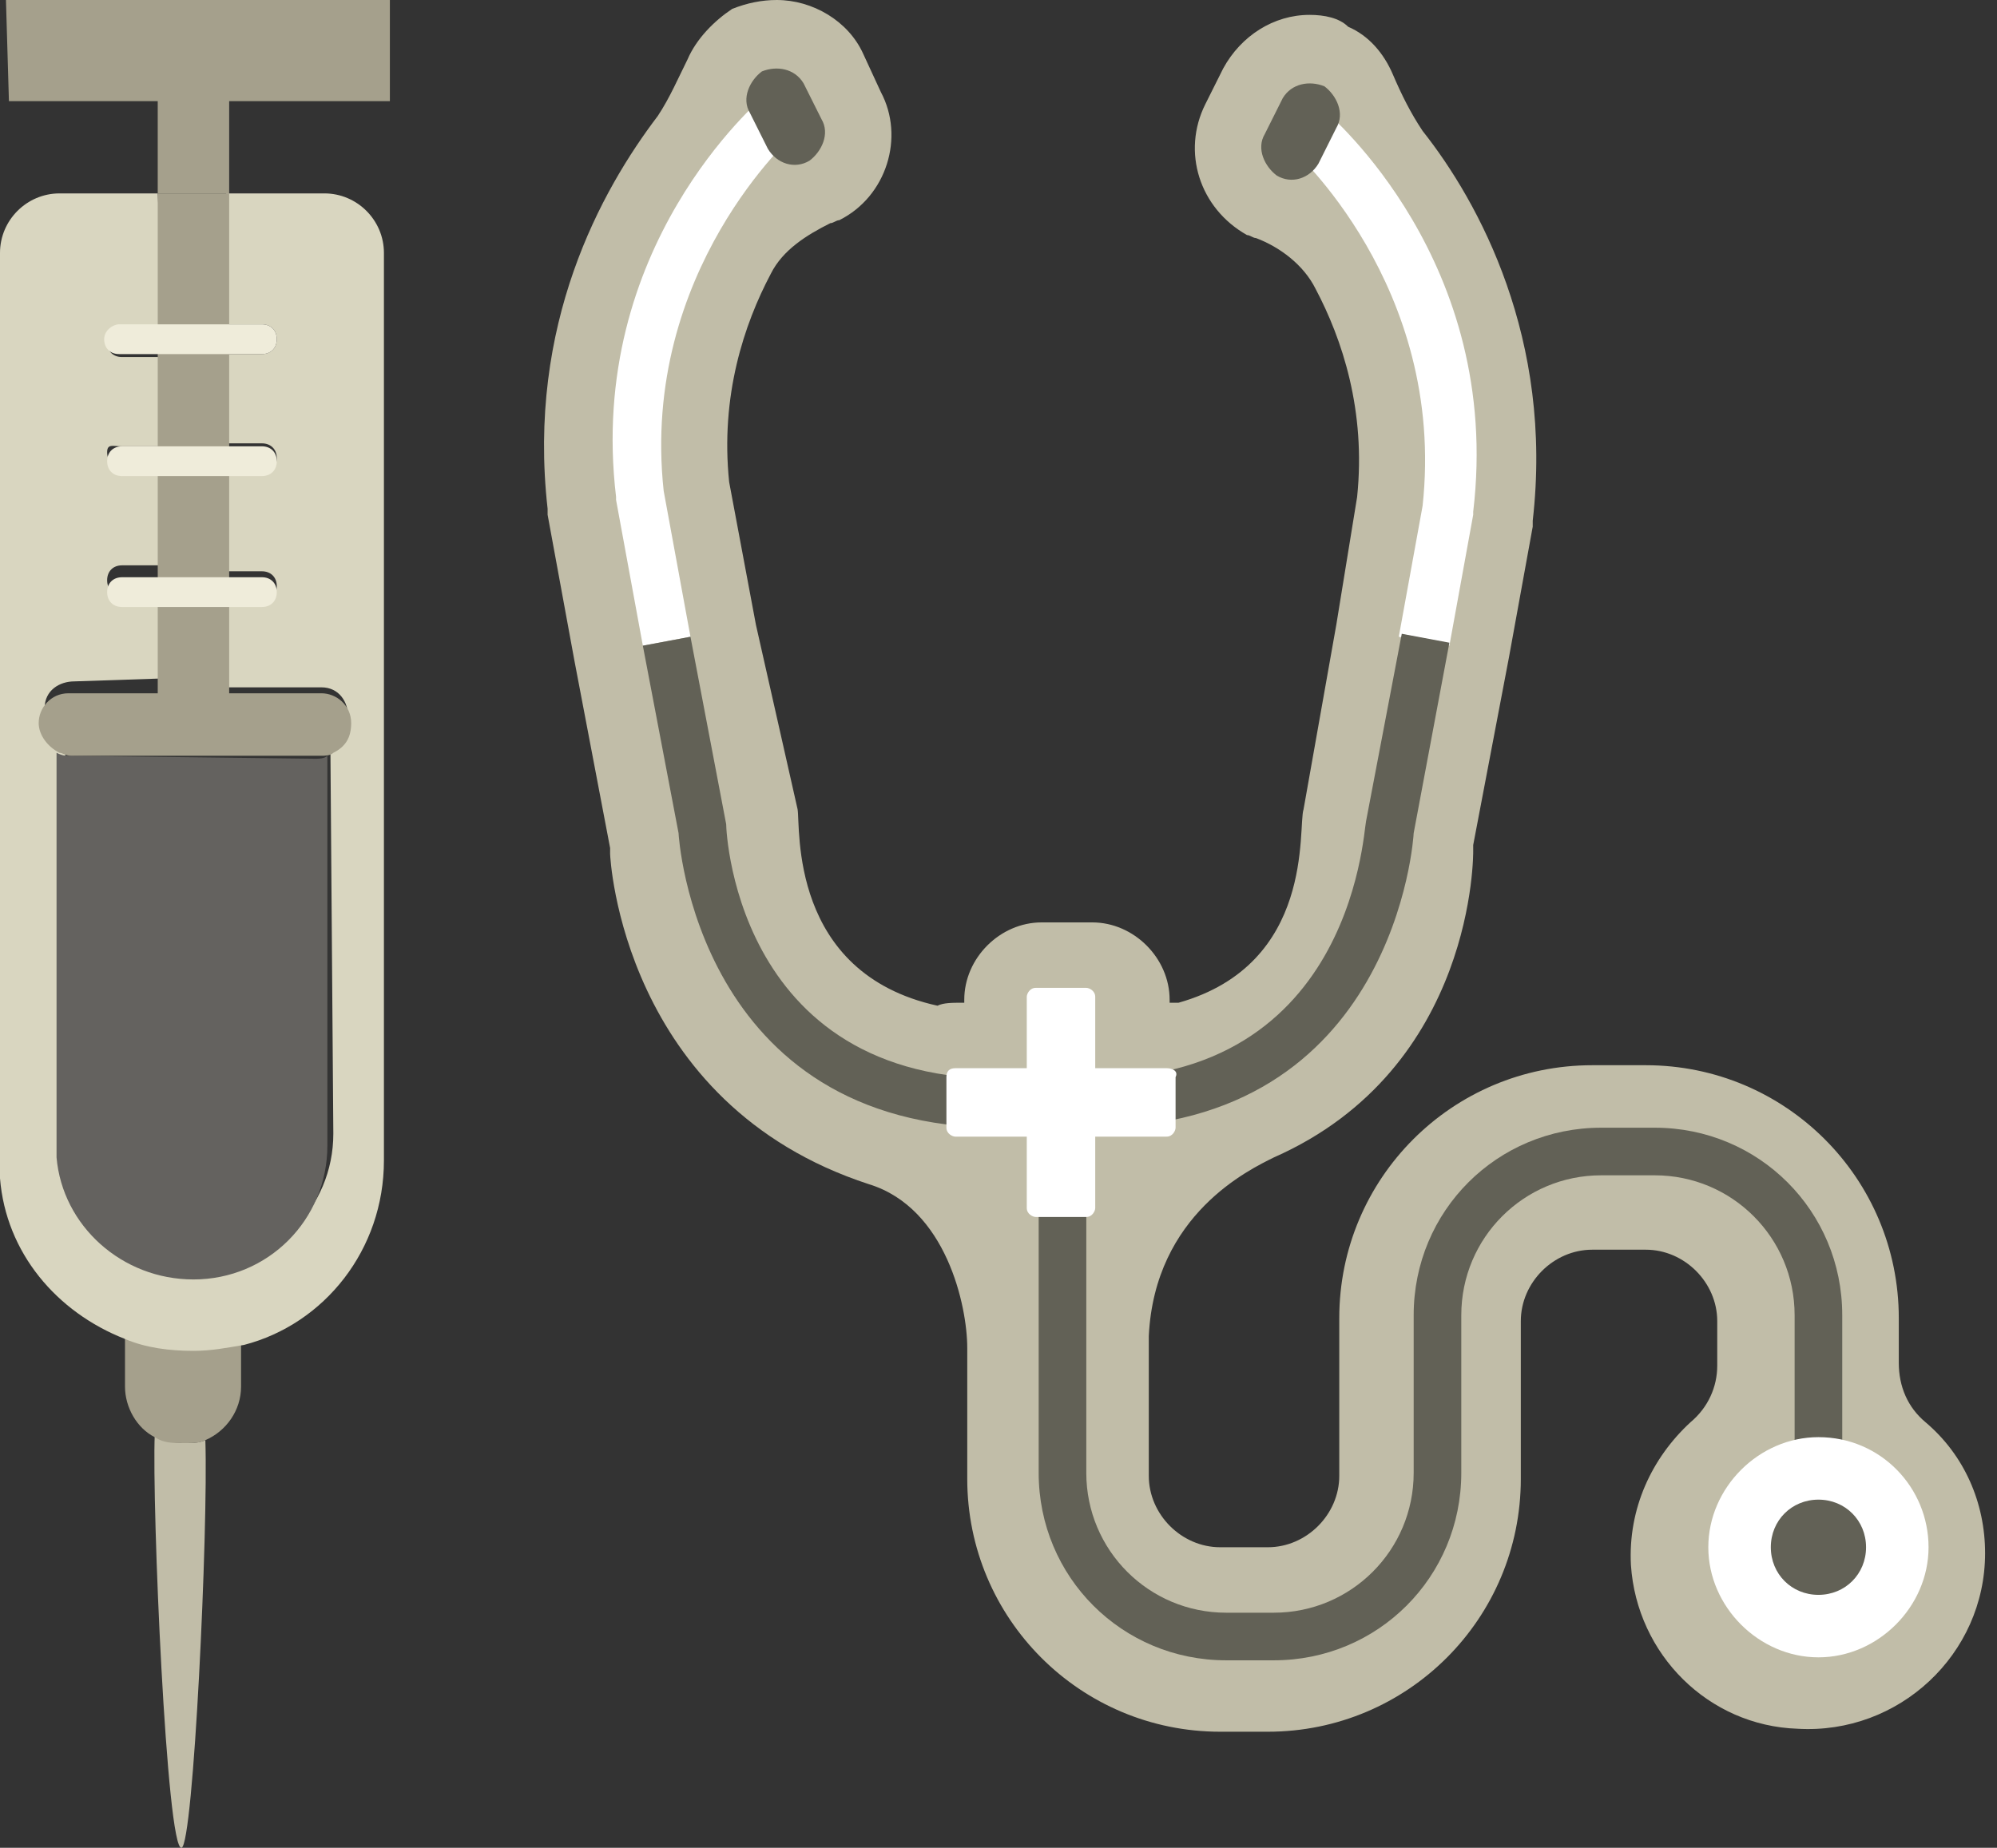 <?xml version="1.0" encoding="utf-8"?>
<!-- Generator: Adobe Illustrator 18.1.1, SVG Export Plug-In . SVG Version: 6.00 Build 0)  -->
<!DOCTYPE svg PUBLIC "-//W3C//DTD SVG 1.1//EN" "http://www.w3.org/Graphics/SVG/1.1/DTD/svg11.dtd">
<svg version="1.1" id="Layer_1" xmlns:x="http://ns.adobe.com/Extensibility/1.0/" xmlns:i="http://ns.adobe.com/AdobeIllustrator/10.0/" xmlns:graph="http://ns.adobe.com/Graphs/1.0/"
	 xmlns="http://www.w3.org/2000/svg" xmlns:xlink="http://www.w3.org/1999/xlink" x="0px" y="0px" viewBox="0 0 67.1 62.1"
	 enable-background="new 0 0 67.1 62.1" xml:space="preserve">
<rect x="0" y="0" width="67.1" height="62.1" fill="#333333" stroke="none"/>
<g>
	<g>
		<path fill="#C1BDA8" d="M44,0.5L44,0.5L44,0.5c-1.2,0-2.3,0.7-2.9,1.8l-0.6,1.2c-0.8,1.6-0.2,3.5,1.4,4.4C42,7.9,42.1,8,42.2,8
			c0.8,0.3,1.6,0.9,2,1.7c0.9,1.7,1.7,4.1,1.4,7L44.9,21l-1.1,6.2c-0.2,0.6,0.4,5.2-4.2,6.5c-0.1,0-0.2,0-0.2,0h-0.1v-0.1
			c0-1.4-1.2-2.6-2.6-2.6h-1.7c-1.4,0-2.6,1.2-2.6,2.6v0.1h-0.1c-0.3,0-0.6,0-0.8,0.1c-5-1.1-4.6-6-4.7-6.6L25.4,21l-0.9-4.8
			c-0.3-2.9,0.5-5.3,1.4-7c0.4-0.8,1.2-1.3,2-1.7c0.1,0,0.2-0.1,0.3-0.1c1.6-0.8,2.2-2.8,1.4-4.3L29,1.8C28.5,0.7,27.3,0,26.1,0
			c-0.5,0-1,0.1-1.5,0.3C24,0.7,23.4,1.3,23.1,2c-0.3,0.6-0.6,1.3-1,1.9c-1.9,2.5-4.4,7-3.7,13.2l0,0l0,0c0,0.1,0,0.1,0,0.2l0.9,4.9
			l1.2,6.3l0,0.1l0,0.1c0,0.1,0.4,8.4,8.7,11.1c2.6,0.8,3.3,4.1,3.3,5.5v4.4c0,4.7,3.8,8.5,8.5,8.5h1.6c4.7,0,8.5-3.8,8.5-8.5v-0.2
			v-4.9v-0.2c0-1.3,1.1-2.4,2.4-2.4h1.8c1.3,0,2.4,1.1,2.4,2.4v1.5c0,0.7-0.3,1.4-0.9,1.9c-1.3,1.2-2.1,2.9-2,4.8
			c0.2,3,2.6,5.4,5.6,5.5c3.4,0.2,6.3-2.5,6.3-5.9c0-1.7-0.7-3.3-2-4.4c-0.6-0.5-0.9-1.2-0.9-2v-1.5c0-4.7-3.8-8.5-8.5-8.5h-1.8
			c-4.7,0-8.5,3.8-8.5,8.5v0.2v4.9v0.2c0,1.3-1.1,2.4-2.4,2.4h-1.6c-1.3,0-2.4-1.1-2.4-2.4v-4.7c0.2-4.1,3.4-5.6,4.2-6
			c6.8-3,6.7-10.3,6.7-10.3l0-0.1l0-0.1l1.2-6.3l0.8-4.4c0-0.1,0-0.2,0-0.2c0.7-6.1-1.8-10.7-3.7-13.1c-0.4-0.6-0.7-1.2-1-1.9
			c-0.3-0.7-0.8-1.3-1.5-1.6C45,0.6,44.5,0.5,44,0.5L44,0.5L44,0.5z"/>
		<path fill="#FFFFFF" d="M22.3,16.5c-0.8-7.4,4.4-12,4.4-12c0.3-0.3,0.4-0.8,0.1-1.2C26.6,3,26,2.9,25.7,3.2c-0.2,0.2-6,5.1-5,13.5
			c0,0,0,0,0,0.1l0.9,4.9l1.6-0.3L22.3,16.5z"/>
		<path fill="#626156" d="M34.8,36.2C24.8,37,24.4,28,24.4,27.7l-1.2-6.3l-1.6,0.3l1.2,6.3c0,0.1,0.6,9.9,10.8,9.9
			c0.4,0,0.9,0,1.3-0.1c0.5,0,0.8-0.4,0.8-0.9C35.6,36.5,35.2,36.2,34.8,36.2z"/>
		<path fill="#626156" d="M27.6,4c0.3,0.5,0,1.1-0.4,1.4l0,0c-0.5,0.3-1.1,0.1-1.4-0.4l-0.6-1.2c-0.3-0.5,0-1.1,0.4-1.4l0,0
			c0.5-0.2,1.1-0.1,1.4,0.4L27.6,4z"/>
		<path fill="#FFFFFF" d="M47.8,17c0.8-7.4-4.4-12-4.4-12C43,4.7,43,4.2,43.3,3.8c0.3-0.3,0.8-0.4,1.2-0.1c0.2,0.2,6,5.1,5,13.5
			c0,0,0,0,0,0.1l-0.8,4.4L47,21.4L47.8,17z"/>
		<path fill="#626156" d="M35.5,36.2c9.9,0.8,10.3-8.2,10.4-8.6l1.2-6.3l1.6,0.3L47.5,28c0,0.1-0.6,9.9-10.8,9.9
			c-0.4,0-0.9,0-1.3-0.1c-0.5,0-0.8-0.4-0.8-0.9C34.6,36.5,35,36.2,35.5,36.2z"/>
		<path fill="#626156" d="M42.5,4.5c-0.3,0.5,0,1.1,0.4,1.4l0,0C43.4,6.2,44,6,44.3,5.5l0.6-1.2c0.3-0.5,0-1.1-0.4-1.4l0,0
			c-0.5-0.2-1.1-0.1-1.4,0.4L42.5,4.5z"/>
		<path fill="#626156" d="M55.6,37.9h-1.8c-3.5,0-6.3,2.8-6.3,6.3v0.2v4.9v0.2c0,2.6-2.1,4.7-4.7,4.7h-1.6c-2.6,0-4.7-2.1-4.7-4.7
			V37.9h-1.6v11.6c0,3.5,2.8,6.3,6.3,6.3h1.6c3.5,0,6.3-2.8,6.3-6.3v-0.2v-4.9v-0.2c0-2.6,2.1-4.7,4.7-4.7h1.8
			c2.6,0,4.7,2.1,4.7,4.7v6.2h1.6v-6.2C61.9,40.7,59.1,37.9,55.6,37.9z"/>
		<path fill="#FFFFFF" d="M39.2,35.9h-2.4v-2.4c0-0.2-0.2-0.3-0.3-0.3h-1.7c-0.2,0-0.3,0.2-0.3,0.3v2.4h-2.4c-0.2,0-0.3,0.1-0.3,0.3
			v1.7c0,0.2,0.2,0.3,0.3,0.3h2.4v2.4c0,0.2,0.2,0.3,0.3,0.3h1.7c0.2,0,0.3-0.2,0.3-0.3v-2.4h2.4c0.2,0,0.3-0.2,0.3-0.3v-1.7
			C39.6,36,39.4,35.9,39.2,35.9z"/>
		<path fill="#FFFFFF" d="M64.8,52c0,2-1.7,3.7-3.7,3.7l0,0c-2,0-3.7-1.7-3.7-3.7l0,0c0-2,1.7-3.7,3.7-3.7l0,0
			C63.2,48.3,64.8,50,64.8,52L64.8,52z"/>
		<path fill="#626156" d="M62.7,52c0,0.9-0.7,1.6-1.6,1.6l0,0c-0.9,0-1.6-0.7-1.6-1.6l0,0c0-0.9,0.7-1.6,1.6-1.6l0,0
			C62,50.4,62.7,51.1,62.7,52L62.7,52z"/>
	</g>
	<g id="Layer_2_1_">
		<g>
			<path fill="#C1BDA8" d="M5.2,48.2c-0.1,2.4,0.4,14,0.9,13.9C6.5,62,7,51.4,6.9,48.4c-0.2,0.1-0.5,0.1-0.7,0.1
				C5.8,48.5,5.5,48.4,5.2,48.2z"/>
			<path fill="#A5A08C" d="M4.2,44.8v1.8c0,0.7,0.4,1.4,1,1.7c0.3,0.2,0.6,0.2,1,0.2c0.3,0,0.5,0,0.7-0.1c0.7-0.3,1.2-1,1.2-1.8V45
				c-0.5,0.1-1.2,0.3-1.8,0.3C5.6,45.3,4.9,45,4.2,44.8z"/>
			<polygon fill="#A5A08C" points="5.3,3.3 5.3,6.5 7.5,6.5 7.7,6.5 7.7,3.3 6.6,3.3 			"/>
			<path fill="#D9D6C0" d="M8.8,10.9c0.3,0,0.5,0.2,0.5,0.5c0,0.3-0.2,0.5-0.5,0.5l-1.3,0l0,3h1.3c0.3,0,0.5,0.2,0.5,0.5
				c0,0.3-0.2,0.5-0.5,0.5l-1.3,0l0,3.3l1.3,0c0.3,0,0.5,0.2,0.5,0.5c0,0.3-0.2,0.5-0.5,0.5H7.5l0.1,2.9l3.2,0c0.6,0,0.9,0.5,0.9,1
				c0,0.4-0.3,0.6-0.6,0.8l0.1,13.2c0,0,0,0,0,0c0,0,0,0,0,0c0,2.5-2,4.5-4.5,4.5c-2.4,0-4.4-1.8-4.6-4.1c0-0.2,0-0.3,0-0.5
				l0.1-13.2c-0.4-0.1-0.7-0.5-0.7-1c0-0.6,0.5-0.9,1-0.9l3-0.1l0-2.8H4.1c-0.3,0-0.5-0.2-0.5-0.5c0-0.3,0.2-0.5,0.5-0.5l1.4,0
				l0-3.3H4.1c-0.3,0-0.5-0.2-0.5-0.5S3.8,15,4.1,15l1.4,0l0-3l-1.4,0c-0.3,0-0.5-0.2-0.5-0.5c0-0.3,0.2-0.5,0.5-0.5l1.4,0L5.3,6.5
				l2.2,0l-2.2,0L2,6.5c-1.1,0-2,0.9-2,2l0,30.4c0,0.2,0,0.4,0,0.7c0.2,2.5,1.9,4.5,4.2,5.4c0.7,0.3,1.5,0.4,2.3,0.4
				c0.6,0,1.1-0.1,1.7-0.2c2.7-0.7,4.7-3.2,4.7-6.2c0,0,0,0,0-0.1c0,0,0,0,0,0l0-30.4c0-1.1-0.9-2-2-2l-3.3,0l0,4.4L8.8,10.9z"/>
			<path fill="#64625F" d="M2.3,25.4c-0.1,0-0.2,0-0.4-0.1v13.1c0,0.2,0,0.3,0,0.5c0.2,2.3,2.2,4.1,4.6,4.1c2.5,0,4.5-2,4.5-4.5
				c0,0,0,0,0,0c0,0,0,0,0,0l0-13.1c-0.1,0.1-0.3,0.1-0.4,0.1L2.3,25.4z"/>
			<polygon fill="#A5A08C" points="13.1,0 0.2,0 0.3,3.4 13.1,3.4 			"/>
			<g>
				<path fill="#A5A08C" d="M7.7,23.3l0-16.8H5.3l0,16.8h-3c-0.6,0-1,0.5-1,1c0,0.4,0.3,0.8,0.7,1c0.1,0,0.2,0.1,0.4,0.1h8.4
					c0.1,0,0.3,0,0.4-0.1c0.4-0.2,0.6-0.5,0.6-1c0-0.6-0.5-1-1-1L7.7,23.3z"/>
			</g>
			<g>
				<path fill="#EFECDA" d="M4.1,19.4c-0.3,0-0.5,0.2-0.5,0.5c0,0.3,0.2,0.5,0.5,0.5l1.2,0h2.4h1.1c0.3,0,0.5-0.2,0.5-0.5
					c0-0.3-0.2-0.5-0.5-0.5l-1.1,0l-2.4,0L4.1,19.4z"/>
				<path fill="#EFECDA" d="M4.1,15c-0.3,0-0.5,0.2-0.5,0.5s0.2,0.5,0.5,0.5l1.2,0l2.4,0l1.1,0c0.3,0,0.5-0.2,0.5-0.5
					c0-0.3-0.2-0.5-0.5-0.5H7.7H5.3L4.1,15z"/>
				<path fill="#EFECDA" d="M3.5,11.4c0,0.3,0.2,0.5,0.5,0.5l1.3,0h2.4l1.1,0c0.3,0,0.5-0.2,0.5-0.5c0-0.3-0.2-0.5-0.5-0.5l-1.1,0
					l-2.4,0l-1.3,0C3.8,10.9,3.5,11.1,3.5,11.4z"/>
			</g>
		</g>
	</g>
</g>
</svg>
